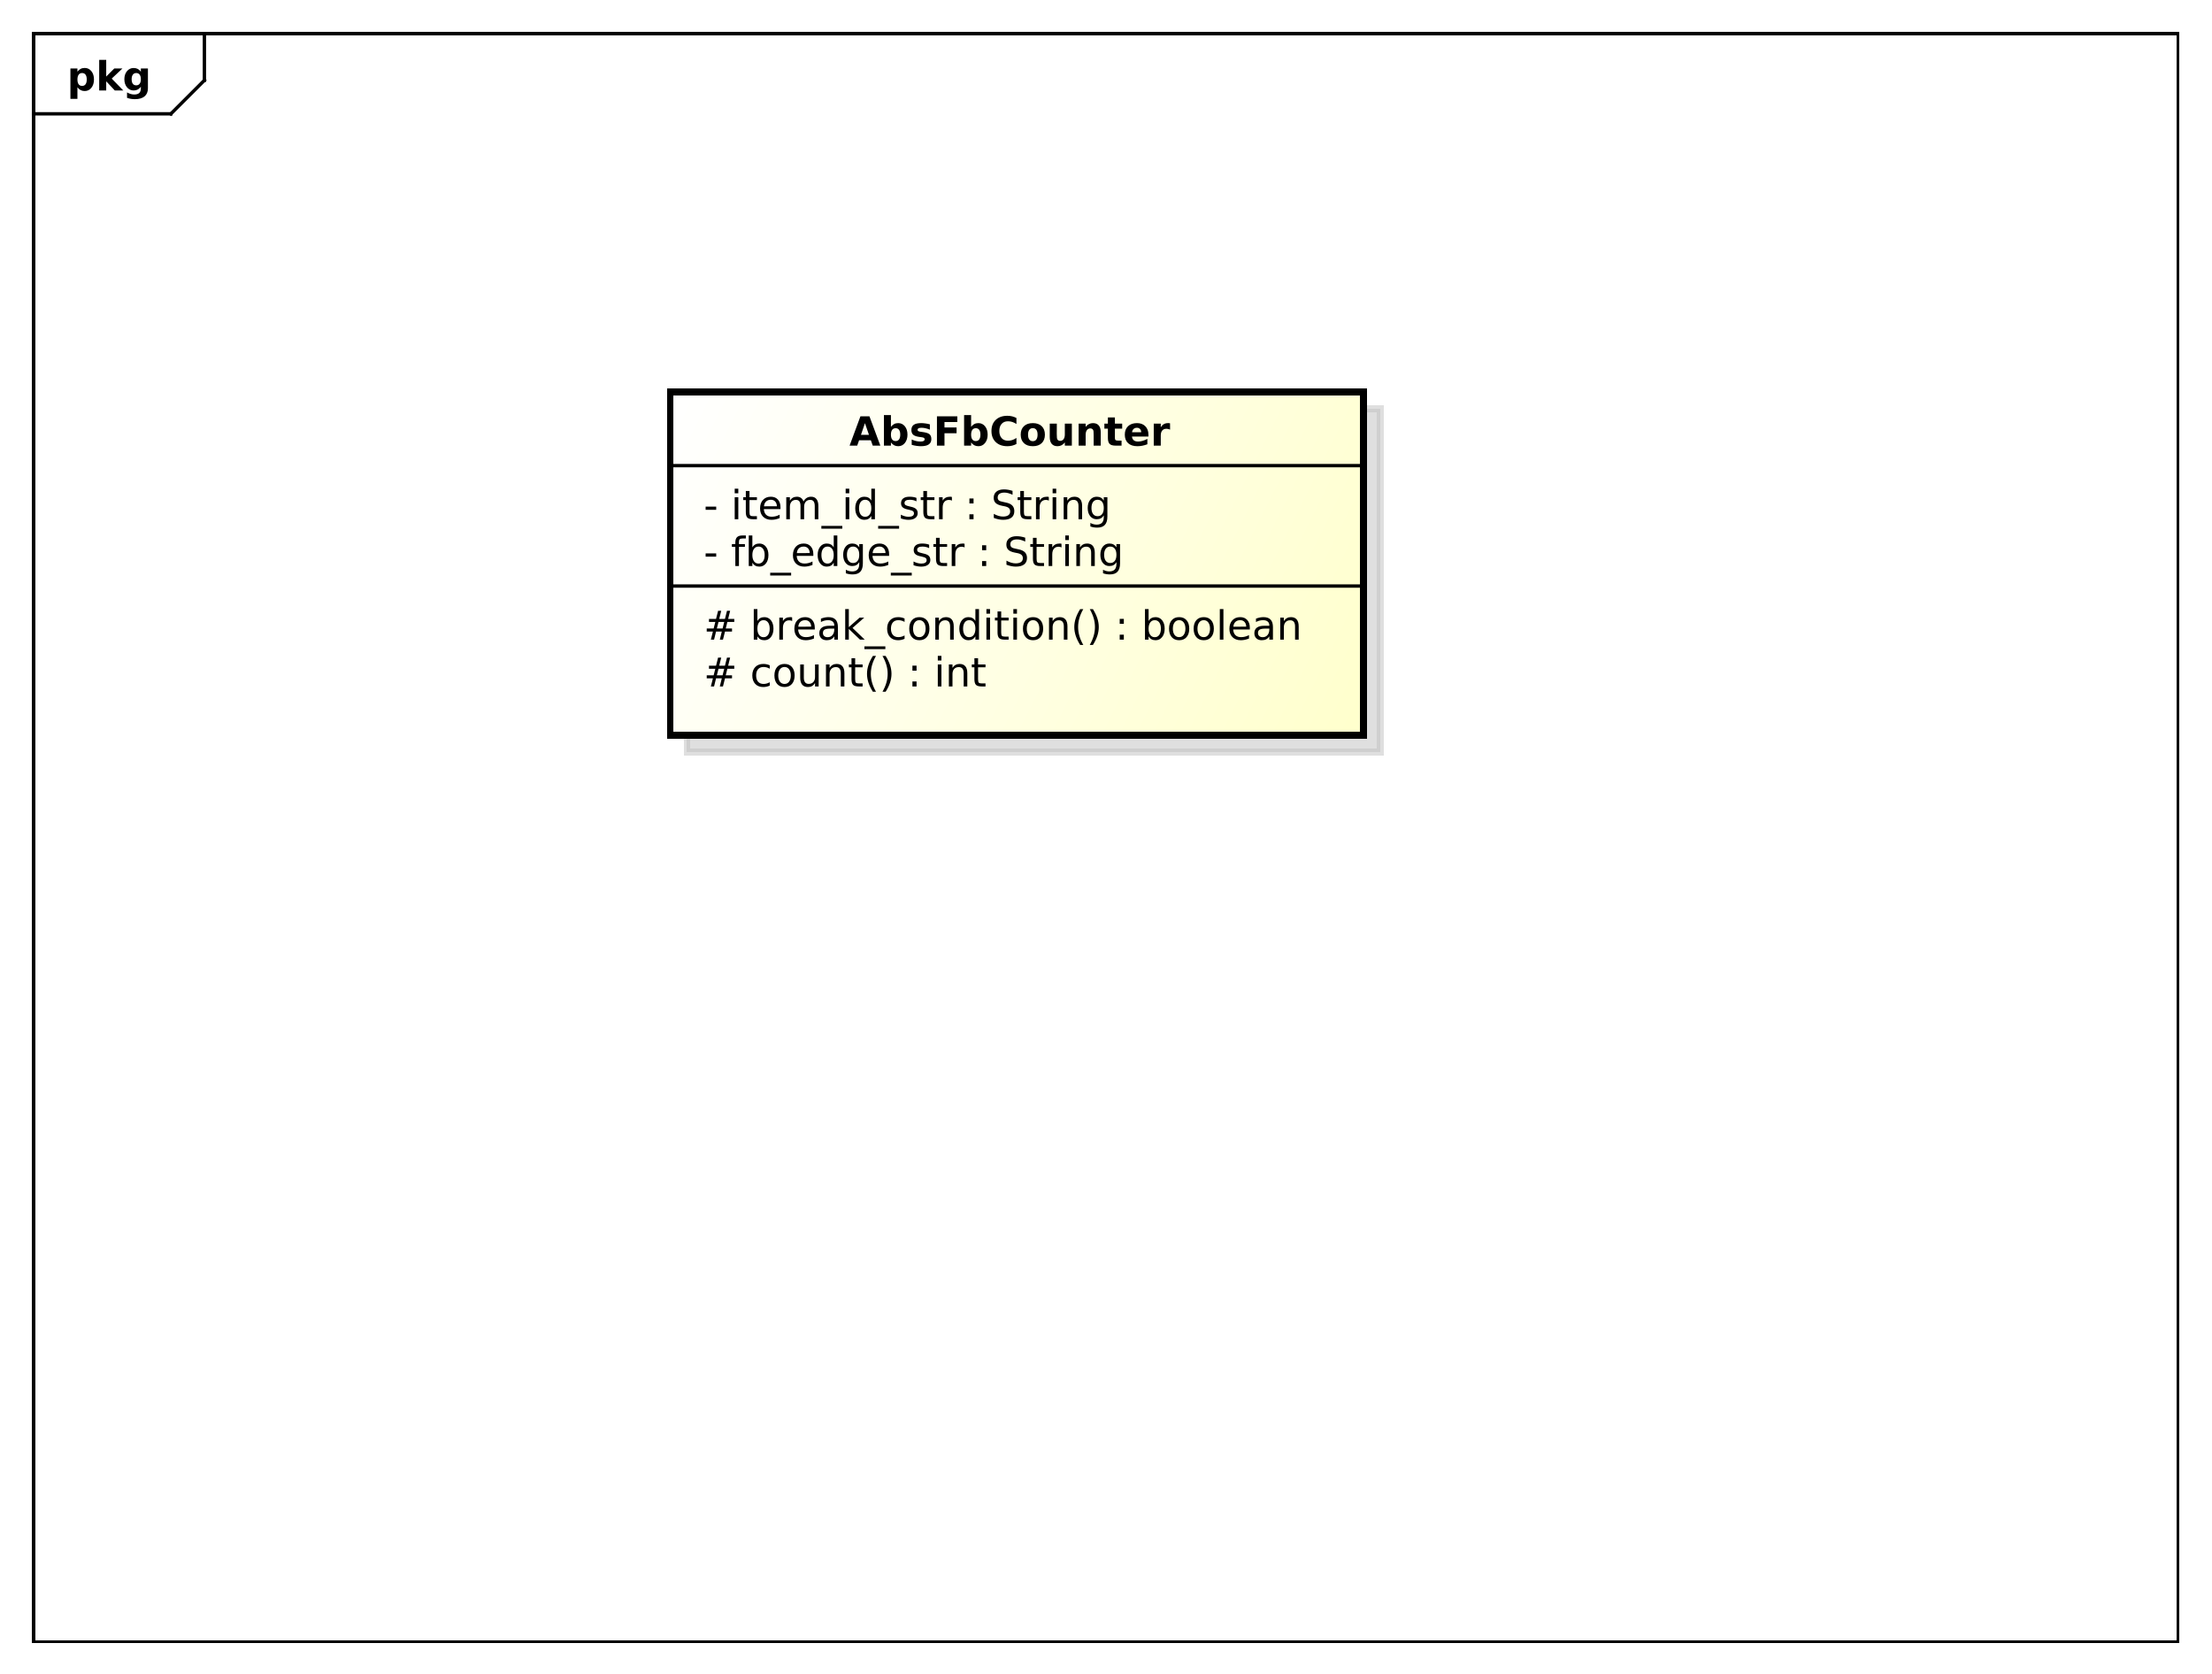 <?xml version="1.0" encoding="UTF-8"?>
<!DOCTYPE svg PUBLIC '-//W3C//DTD SVG 1.0//EN'
          'http://www.w3.org/TR/2001/REC-SVG-20010904/DTD/svg10.dtd'>
<svg xmlns:xlink="http://www.w3.org/1999/xlink" style="fill-opacity:1; color-rendering:auto; color-interpolation:auto; stroke:black; text-rendering:auto; stroke-linecap:square; stroke-miterlimit:10; stroke-opacity:1; shape-rendering:auto; fill:black; stroke-dasharray:none; font-weight:normal; stroke-width:1; font-family:&apos;Dialog&apos;; font-style:normal; stroke-linejoin:miter; font-size:12; stroke-dashoffset:0; image-rendering:auto;" width="880" height="666" xmlns="http://www.w3.org/2000/svg"
><rect width="100%" height="100%" fill="#808080" stroke="none"/><!--Generated by the Batik Graphics2D SVG Generator--><defs id="genericDefs"
  /><g
  ><defs id="defs1"
    ><linearGradient x1="200" gradientUnits="userSpaceOnUse" x2="407" y1="117" y2="220" id="linearGradient1" spreadMethod="pad"
      ><stop style="stop-opacity:1; stop-color:white;" offset="0%"
        /><stop style="stop-opacity:1; stop-color:rgb(255,255,204);" offset="100%"
      /></linearGradient
      ><clipPath clipPathUnits="userSpaceOnUse" id="clipPath1"
      ><path d="M0 0 L880 0 L880 666 L0 666 L0 0 Z"
      /></clipPath
      ><clipPath clipPathUnits="userSpaceOnUse" id="clipPath2"
      ><path d="M0 0 L660 0 L660 499.5 L0 499.5 L0 0 Z"
      /></clipPath
      ><clipPath clipPathUnits="userSpaceOnUse" id="clipPath3"
      ><path d="M-20 -27 L640 -27 L640 472.5 L-20 472.5 L-20 -27 Z"
      /></clipPath
      ><clipPath clipPathUnits="userSpaceOnUse" id="clipPath4"
      ><path d="M-5 -5 L655 -5 L655 494.5 L-5 494.5 L-5 -5 Z"
      /></clipPath
      ><clipPath clipPathUnits="userSpaceOnUse" id="clipPath5"
      ><path d="M-210 -204.875 L450 -204.875 L450 294.625 L-210 294.625 L-210 -204.875 Z"
      /></clipPath
      ><clipPath clipPathUnits="userSpaceOnUse" id="clipPath6"
      ><path d="M-210 -190.906 L450 -190.906 L450 308.594 L-210 308.594 L-210 -190.906 Z"
      /></clipPath
      ><clipPath clipPathUnits="userSpaceOnUse" id="clipPath7"
      ><path d="M-210 -168.938 L450 -168.938 L450 330.562 L-210 330.562 L-210 -168.938 Z"
      /></clipPath
      ><clipPath clipPathUnits="userSpaceOnUse" id="clipPath8"
      ><path d="M-210 -154.969 L450 -154.969 L450 344.531 L-210 344.531 L-210 -154.969 Z"
      /></clipPath
      ><clipPath clipPathUnits="userSpaceOnUse" id="clipPath9"
      ><path d="M-253.5 -133 L406.5 -133 L406.5 366.5 L-253.5 366.5 L-253.5 -133 Z"
      /></clipPath
    ></defs
    ><g style="fill:white; stroke:white;"
    ><rect x="0" y="0" width="880" style="clip-path:url(#clipPath1); stroke:none;" height="666"
    /></g
    ><g style="shape-rendering:crispEdges; text-rendering:geometricPrecision;" transform="scale(1.333,1.333)"
    ><rect x="10" y="10" width="640" style="fill:none; clip-path:url(#clipPath2);" height="480"
      /><line x1="61" x2="61" y1="11" style="clip-path:url(#clipPath2); fill:none; text-rendering:optimizeLegibility; shape-rendering:auto;" y2="23.969"
      /><line x1="61" x2="51" y1="23.969" style="clip-path:url(#clipPath2); fill:none; text-rendering:optimizeLegibility; shape-rendering:auto;" y2="33.969"
      /><line x1="51" x2="10" y1="33.969" style="clip-path:url(#clipPath2); fill:none; text-rendering:optimizeLegibility; shape-rendering:auto;" y2="33.969"
    /></g
    ><g style="text-rendering:optimizeLegibility; font-family:sans-serif; font-weight:bold;" transform="matrix(1.333,0,0,1.333,0,0) translate(20,27)"
    ><path d="M3.109 -0.953 L3.109 2.5 L1.016 2.5 L1.016 -6.562 L3.109 -6.562 L3.109 -5.609 Q3.547 -6.172 4.07 -6.445 Q4.594 -6.719 5.281 -6.719 Q6.5 -6.719 7.273 -5.758 Q8.047 -4.797 8.047 -3.281 Q8.047 -1.766 7.273 -0.797 Q6.5 0.172 5.281 0.172 Q4.594 0.172 4.07 -0.102 Q3.547 -0.375 3.109 -0.953 ZM4.5 -5.203 Q3.828 -5.203 3.469 -4.703 Q3.109 -4.203 3.109 -3.281 Q3.109 -2.344 3.469 -1.852 Q3.828 -1.359 4.5 -1.359 Q5.172 -1.359 5.531 -1.852 Q5.891 -2.344 5.891 -3.281 Q5.891 -4.219 5.531 -4.711 Q5.172 -5.203 4.5 -5.203 ZM9.605 -9.125 L11.699 -9.125 L11.699 -4.156 L14.105 -6.562 L16.543 -6.562 L13.34 -3.547 L16.793 0 L14.262 0 L11.699 -2.734 L11.699 0 L9.605 0 L9.605 -9.125 ZM22.039 -1.109 Q21.617 -0.547 21.094 -0.273 Q20.57 0 19.883 0 Q18.68 0 17.898 -0.945 Q17.117 -1.891 17.117 -3.359 Q17.117 -4.828 17.898 -5.766 Q18.68 -6.703 19.883 -6.703 Q20.57 -6.703 21.094 -6.438 Q21.617 -6.172 22.039 -5.594 L22.039 -6.562 L24.148 -6.562 L24.148 -0.656 Q24.148 0.922 23.148 1.758 Q22.148 2.594 20.258 2.594 Q19.648 2.594 19.07 2.5 Q18.492 2.406 17.914 2.203 L17.914 0.578 Q18.461 0.891 18.992 1.047 Q19.523 1.203 20.055 1.203 Q21.086 1.203 21.562 0.75 Q22.039 0.297 22.039 -0.656 L22.039 -1.109 ZM20.664 -5.203 Q20.008 -5.203 19.648 -4.719 Q19.289 -4.234 19.289 -3.359 Q19.289 -2.453 19.641 -1.992 Q19.992 -1.531 20.664 -1.531 Q21.32 -1.531 21.68 -2.008 Q22.039 -2.484 22.039 -3.359 Q22.039 -4.234 21.68 -4.719 Q21.32 -5.203 20.664 -5.203 Z" style="clip-path:url(#clipPath3); stroke:none;"
    /></g
    ><g transform="matrix(1.333,0,0,1.333,0,0) translate(5,5)" style="fill-opacity:0.502; fill:rgb(192,192,192); text-rendering:geometricPrecision; font-family:sans-serif; shape-rendering:crispEdges; stroke:rgb(192,192,192); font-weight:bold; stroke-width:2; stroke-opacity:0.502;"
    ><rect x="200" y="117" width="207" style="clip-path:url(#clipPath4); stroke:none;" height="102.469"
      /><rect x="200" y="117" width="207" style="fill:none; clip-path:url(#clipPath4);" height="102.469"
    /></g
    ><g transform="matrix(1.333,0,0,1.333,0,0)" style="fill:url(#linearGradient1); text-rendering:geometricPrecision; font-family:sans-serif; shape-rendering:crispEdges; stroke:url(#linearGradient1); font-weight:bold; stroke-width:2;"
    ><rect x="200" y="117" width="207" style="clip-path:url(#clipPath2); stroke:none;" height="102.469"
      /><rect x="200" y="117" width="207" style="clip-path:url(#clipPath2); fill:none; stroke:black;" height="102.469"
    /></g
    ><g style="text-rendering:optimizeLegibility; stroke-width:2; font-family:sans-serif;" transform="matrix(1.333,0,0,1.333,0,0) translate(210,204.875)"
    ><path d="M6.141 -5.281 L4.438 -5.281 L3.938 -3.328 L5.656 -3.328 L6.141 -5.281 ZM5.25 -8.609 L4.641 -6.188 L6.359 -6.188 L6.969 -8.609 L7.906 -8.609 L7.312 -6.188 L9.141 -6.188 L9.141 -5.281 L7.078 -5.281 L6.594 -3.328 L8.469 -3.328 L8.469 -2.422 L6.375 -2.422 L5.766 0 L4.828 0 L5.422 -2.422 L3.703 -2.422 L3.109 0 L2.156 0 L2.766 -2.422 L0.922 -2.422 L0.922 -3.328 L2.984 -3.328 L3.484 -5.281 L1.594 -5.281 L1.594 -6.188 L3.703 -6.188 L4.312 -8.609 L5.25 -8.609 ZM19.729 -6.312 L19.729 -5.297 Q19.26 -5.562 18.807 -5.688 Q18.354 -5.812 17.885 -5.812 Q16.822 -5.812 16.244 -5.148 Q15.666 -4.484 15.666 -3.281 Q15.666 -2.078 16.244 -1.414 Q16.822 -0.75 17.885 -0.75 Q18.354 -0.75 18.807 -0.875 Q19.26 -1 19.729 -1.25 L19.729 -0.25 Q19.275 -0.047 18.791 0.062 Q18.307 0.172 17.76 0.172 Q16.275 0.172 15.4 -0.758 Q14.525 -1.688 14.525 -3.281 Q14.525 -4.875 15.408 -5.797 Q16.291 -6.719 17.838 -6.719 Q18.322 -6.719 18.799 -6.617 Q19.275 -6.516 19.729 -6.312 ZM24.139 -5.812 Q23.279 -5.812 22.771 -5.133 Q22.264 -4.453 22.264 -3.281 Q22.264 -2.094 22.764 -1.422 Q23.264 -0.75 24.139 -0.75 Q24.998 -0.75 25.506 -1.43 Q26.014 -2.109 26.014 -3.281 Q26.014 -4.438 25.506 -5.125 Q24.998 -5.812 24.139 -5.812 ZM24.139 -6.719 Q25.545 -6.719 26.35 -5.805 Q27.154 -4.891 27.154 -3.281 Q27.154 -1.672 26.35 -0.75 Q25.545 0.172 24.139 0.172 Q22.732 0.172 21.928 -0.75 Q21.123 -1.672 21.123 -3.281 Q21.123 -4.891 21.928 -5.805 Q22.732 -6.719 24.139 -6.719 ZM28.824 -2.594 L28.824 -6.562 L29.902 -6.562 L29.902 -2.625 Q29.902 -1.703 30.27 -1.234 Q30.637 -0.766 31.355 -0.766 Q32.23 -0.766 32.738 -1.32 Q33.246 -1.875 33.246 -2.844 L33.246 -6.562 L34.324 -6.562 L34.324 0 L33.246 0 L33.246 -1.016 Q32.855 -0.406 32.34 -0.117 Q31.824 0.172 31.137 0.172 Q29.996 0.172 29.41 -0.531 Q28.824 -1.234 28.824 -2.594 ZM42.008 -3.969 L42.008 0 L40.93 0 L40.93 -3.922 Q40.93 -4.859 40.562 -5.32 Q40.195 -5.781 39.477 -5.781 Q38.602 -5.781 38.094 -5.227 Q37.586 -4.672 37.586 -3.703 L37.586 0 L36.508 0 L36.508 -6.562 L37.586 -6.562 L37.586 -5.547 Q37.977 -6.141 38.5 -6.43 Q39.023 -6.719 39.711 -6.719 Q40.836 -6.719 41.422 -6.023 Q42.008 -5.328 42.008 -3.969 ZM45.223 -8.422 L45.223 -6.562 L47.441 -6.562 L47.441 -5.719 L45.223 -5.719 L45.223 -2.156 Q45.223 -1.359 45.441 -1.133 Q45.66 -0.906 46.332 -0.906 L47.441 -0.906 L47.441 0 L46.332 0 Q45.082 0 44.605 -0.469 Q44.129 -0.938 44.129 -2.156 L44.129 -5.719 L43.348 -5.719 L43.348 -6.562 L44.129 -6.562 L44.129 -8.422 L45.223 -8.422 ZM51.443 -9.109 Q50.662 -7.766 50.279 -6.445 Q49.897 -5.125 49.897 -3.766 Q49.897 -2.422 50.279 -1.094 Q50.662 0.234 51.443 1.578 L50.506 1.578 Q49.631 0.203 49.193 -1.125 Q48.756 -2.453 48.756 -3.766 Q48.756 -5.078 49.193 -6.398 Q49.631 -7.719 50.506 -9.109 L51.443 -9.109 ZM53.375 -9.109 L54.312 -9.109 Q55.188 -7.719 55.625 -6.398 Q56.062 -5.078 56.062 -3.766 Q56.062 -2.453 55.625 -1.125 Q55.188 0.203 54.312 1.578 L53.375 1.578 Q54.141 0.234 54.531 -1.094 Q54.922 -2.422 54.922 -3.766 Q54.922 -5.125 54.531 -6.445 Q54.141 -7.766 53.375 -9.109 ZM62.309 -1.484 L63.543 -1.484 L63.543 0 L62.309 0 L62.309 -1.484 ZM62.309 -6.203 L63.543 -6.203 L63.543 -4.719 L62.309 -4.719 L62.309 -6.203 ZM69.885 -6.562 L70.963 -6.562 L70.963 0 L69.885 0 L69.885 -6.562 ZM69.885 -9.125 L70.963 -9.125 L70.963 -7.75 L69.885 -7.75 L69.885 -9.125 ZM78.688 -3.969 L78.688 0 L77.609 0 L77.609 -3.922 Q77.609 -4.859 77.242 -5.32 Q76.875 -5.781 76.156 -5.781 Q75.281 -5.781 74.773 -5.227 Q74.266 -4.672 74.266 -3.703 L74.266 0 L73.188 0 L73.188 -6.562 L74.266 -6.562 L74.266 -5.547 Q74.656 -6.141 75.18 -6.43 Q75.703 -6.719 76.391 -6.719 Q77.516 -6.719 78.102 -6.023 Q78.688 -5.328 78.688 -3.969 ZM81.902 -8.422 L81.902 -6.562 L84.121 -6.562 L84.121 -5.719 L81.902 -5.719 L81.902 -2.156 Q81.902 -1.359 82.121 -1.133 Q82.34 -0.906 83.012 -0.906 L84.121 -0.906 L84.121 0 L83.012 0 Q81.762 0 81.285 -0.469 Q80.809 -0.938 80.809 -2.156 L80.809 -5.719 L80.027 -5.719 L80.027 -6.562 L80.809 -6.562 L80.809 -8.422 L81.902 -8.422 Z" style="clip-path:url(#clipPath5); stroke:none;"
    /></g
    ><g style="text-rendering:optimizeLegibility; stroke-width:2; font-family:sans-serif;" transform="matrix(1.333,0,0,1.333,0,0) translate(210,190.906)"
    ><path d="M6.141 -5.281 L4.438 -5.281 L3.938 -3.328 L5.656 -3.328 L6.141 -5.281 ZM5.25 -8.609 L4.641 -6.188 L6.359 -6.188 L6.969 -8.609 L7.906 -8.609 L7.312 -6.188 L9.141 -6.188 L9.141 -5.281 L7.078 -5.281 L6.594 -3.328 L8.469 -3.328 L8.469 -2.422 L6.375 -2.422 L5.766 0 L4.828 0 L5.422 -2.422 L3.703 -2.422 L3.109 0 L2.156 0 L2.766 -2.422 L0.922 -2.422 L0.922 -3.328 L2.984 -3.328 L3.484 -5.281 L1.594 -5.281 L1.594 -6.188 L3.703 -6.188 L4.312 -8.609 L5.25 -8.609 ZM19.713 -3.281 Q19.713 -4.469 19.221 -5.141 Q18.729 -5.812 17.885 -5.812 Q17.025 -5.812 16.533 -5.141 Q16.041 -4.469 16.041 -3.281 Q16.041 -2.094 16.533 -1.414 Q17.025 -0.734 17.885 -0.734 Q18.729 -0.734 19.221 -1.414 Q19.713 -2.094 19.713 -3.281 ZM16.041 -5.562 Q16.385 -6.156 16.9 -6.438 Q17.416 -6.719 18.135 -6.719 Q19.338 -6.719 20.088 -5.773 Q20.838 -4.828 20.838 -3.281 Q20.838 -1.734 20.088 -0.781 Q19.338 0.172 18.135 0.172 Q17.416 0.172 16.9 -0.117 Q16.385 -0.406 16.041 -0.984 L16.041 0 L14.963 0 L14.963 -9.125 L16.041 -9.125 L16.041 -5.562 ZM26.424 -5.562 Q26.236 -5.656 26.025 -5.711 Q25.814 -5.766 25.549 -5.766 Q24.643 -5.766 24.15 -5.172 Q23.658 -4.578 23.658 -3.453 L23.658 0 L22.58 0 L22.58 -6.562 L23.658 -6.562 L23.658 -5.547 Q24.002 -6.141 24.549 -6.43 Q25.096 -6.719 25.877 -6.719 Q25.986 -6.719 26.119 -6.703 Q26.252 -6.688 26.408 -6.656 L26.424 -5.562 ZM33.17 -3.547 L33.17 -3.031 L28.201 -3.031 Q28.279 -1.906 28.881 -1.328 Q29.482 -0.75 30.545 -0.75 Q31.17 -0.75 31.756 -0.898 Q32.342 -1.047 32.92 -1.359 L32.92 -0.328 Q32.326 -0.094 31.717 0.039 Q31.107 0.172 30.482 0.172 Q28.92 0.172 27.998 -0.742 Q27.076 -1.656 27.076 -3.219 Q27.076 -4.828 27.951 -5.773 Q28.826 -6.719 30.295 -6.719 Q31.623 -6.719 32.397 -5.867 Q33.17 -5.016 33.17 -3.547 ZM32.092 -3.875 Q32.076 -4.75 31.592 -5.281 Q31.107 -5.812 30.311 -5.812 Q29.404 -5.812 28.865 -5.297 Q28.326 -4.781 28.248 -3.859 L32.092 -3.875 ZM37.912 -3.297 Q36.615 -3.297 36.107 -3 Q35.6 -2.703 35.6 -1.984 Q35.6 -1.406 35.982 -1.07 Q36.365 -0.734 37.006 -0.734 Q37.912 -0.734 38.451 -1.367 Q38.99 -2 38.99 -3.062 L38.99 -3.297 L37.912 -3.297 ZM40.068 -3.75 L40.068 0 L38.99 0 L38.99 -1 Q38.615 -0.406 38.068 -0.117 Q37.522 0.172 36.725 0.172 Q35.709 0.172 35.115 -0.398 Q34.522 -0.969 34.522 -1.906 Q34.522 -3.016 35.264 -3.578 Q36.006 -4.141 37.475 -4.141 L38.99 -4.141 L38.99 -4.25 Q38.99 -5 38.498 -5.406 Q38.006 -5.812 37.131 -5.812 Q36.568 -5.812 36.029 -5.672 Q35.49 -5.531 35.006 -5.266 L35.006 -6.266 Q35.6 -6.5 36.154 -6.609 Q36.709 -6.719 37.24 -6.719 Q38.662 -6.719 39.365 -5.984 Q40.068 -5.25 40.068 -3.75 ZM42.25 -9.125 L43.328 -9.125 L43.328 -3.734 L46.547 -6.562 L47.922 -6.562 L44.438 -3.5 L48.078 0 L46.672 0 L43.328 -3.203 L43.328 0 L42.25 0 L42.25 -9.125 ZM54.23 2 L54.23 2.828 L47.98 2.828 L47.98 2 L54.23 2 ZM59.965 -6.312 L59.965 -5.297 Q59.496 -5.562 59.043 -5.688 Q58.59 -5.812 58.121 -5.812 Q57.059 -5.812 56.48 -5.148 Q55.902 -4.484 55.902 -3.281 Q55.902 -2.078 56.48 -1.414 Q57.059 -0.75 58.121 -0.75 Q58.59 -0.75 59.043 -0.875 Q59.496 -1 59.965 -1.25 L59.965 -0.25 Q59.512 -0.047 59.027 0.062 Q58.543 0.172 57.996 0.172 Q56.512 0.172 55.637 -0.758 Q54.762 -1.688 54.762 -3.281 Q54.762 -4.875 55.645 -5.797 Q56.527 -6.719 58.074 -6.719 Q58.559 -6.719 59.035 -6.617 Q59.512 -6.516 59.965 -6.312 ZM64.375 -5.812 Q63.516 -5.812 63.008 -5.133 Q62.5 -4.453 62.5 -3.281 Q62.5 -2.094 63 -1.422 Q63.5 -0.75 64.375 -0.75 Q65.234 -0.75 65.742 -1.43 Q66.25 -2.109 66.25 -3.281 Q66.25 -4.438 65.742 -5.125 Q65.234 -5.812 64.375 -5.812 ZM64.375 -6.719 Q65.781 -6.719 66.586 -5.805 Q67.391 -4.891 67.391 -3.281 Q67.391 -1.672 66.586 -0.75 Q65.781 0.172 64.375 0.172 Q62.969 0.172 62.164 -0.75 Q61.359 -1.672 61.359 -3.281 Q61.359 -4.891 62.164 -5.805 Q62.969 -6.719 64.375 -6.719 ZM74.639 -3.969 L74.639 0 L73.561 0 L73.561 -3.922 Q73.561 -4.859 73.193 -5.32 Q72.826 -5.781 72.107 -5.781 Q71.232 -5.781 70.725 -5.227 Q70.217 -4.672 70.217 -3.703 L70.217 0 L69.139 0 L69.139 -6.562 L70.217 -6.562 L70.217 -5.547 Q70.607 -6.141 71.131 -6.43 Q71.654 -6.719 72.342 -6.719 Q73.467 -6.719 74.053 -6.023 Q74.639 -5.328 74.639 -3.969 ZM81.103 -5.562 L81.103 -9.125 L82.182 -9.125 L82.182 0 L81.103 0 L81.103 -0.984 Q80.76 -0.406 80.244 -0.117 Q79.728 0.172 78.994 0.172 Q77.807 0.172 77.057 -0.781 Q76.307 -1.734 76.307 -3.281 Q76.307 -4.828 77.057 -5.773 Q77.807 -6.719 78.994 -6.719 Q79.728 -6.719 80.244 -6.438 Q80.76 -6.156 81.103 -5.562 ZM77.432 -3.281 Q77.432 -2.094 77.916 -1.414 Q78.4 -0.734 79.26 -0.734 Q80.119 -0.734 80.611 -1.414 Q81.103 -2.094 81.103 -3.281 Q81.103 -4.469 80.611 -5.141 Q80.119 -5.812 79.26 -5.812 Q78.4 -5.812 77.916 -5.141 Q77.432 -4.469 77.432 -3.281 ZM84.393 -6.562 L85.471 -6.562 L85.471 0 L84.393 0 L84.393 -6.562 ZM84.393 -9.125 L85.471 -9.125 L85.471 -7.75 L84.393 -7.75 L84.393 -9.125 ZM88.805 -8.422 L88.805 -6.562 L91.023 -6.562 L91.023 -5.719 L88.805 -5.719 L88.805 -2.156 Q88.805 -1.359 89.023 -1.133 Q89.242 -0.906 89.914 -0.906 L91.023 -0.906 L91.023 0 L89.914 0 Q88.664 0 88.188 -0.469 Q87.711 -0.938 87.711 -2.156 L87.711 -5.719 L86.93 -5.719 L86.93 -6.562 L87.711 -6.562 L87.711 -8.422 L88.805 -8.422 ZM92.432 -6.562 L93.51 -6.562 L93.51 0 L92.432 0 L92.432 -6.562 ZM92.432 -9.125 L93.51 -9.125 L93.51 -7.75 L92.432 -7.75 L92.432 -9.125 ZM98.312 -5.812 Q97.453 -5.812 96.945 -5.133 Q96.438 -4.453 96.438 -3.281 Q96.438 -2.094 96.938 -1.422 Q97.438 -0.75 98.312 -0.75 Q99.172 -0.75 99.68 -1.43 Q100.188 -2.109 100.188 -3.281 Q100.188 -4.438 99.68 -5.125 Q99.172 -5.812 98.312 -5.812 ZM98.312 -6.719 Q99.719 -6.719 100.523 -5.805 Q101.328 -4.891 101.328 -3.281 Q101.328 -1.672 100.523 -0.75 Q99.719 0.172 98.312 0.172 Q96.906 0.172 96.102 -0.75 Q95.297 -1.672 95.297 -3.281 Q95.297 -4.891 96.102 -5.805 Q96.906 -6.719 98.312 -6.719 ZM108.576 -3.969 L108.576 0 L107.498 0 L107.498 -3.922 Q107.498 -4.859 107.131 -5.32 Q106.764 -5.781 106.045 -5.781 Q105.17 -5.781 104.662 -5.227 Q104.154 -4.672 104.154 -3.703 L104.154 0 L103.076 0 L103.076 -6.562 L104.154 -6.562 L104.154 -5.547 Q104.545 -6.141 105.068 -6.43 Q105.592 -6.719 106.279 -6.719 Q107.404 -6.719 107.99 -6.023 Q108.576 -5.328 108.576 -3.969 ZM113.307 -9.109 Q112.525 -7.766 112.143 -6.445 Q111.76 -5.125 111.76 -3.766 Q111.76 -2.422 112.143 -1.094 Q112.525 0.234 113.307 1.578 L112.369 1.578 Q111.494 0.203 111.057 -1.125 Q110.619 -2.453 110.619 -3.766 Q110.619 -5.078 111.057 -6.398 Q111.494 -7.719 112.369 -9.109 L113.307 -9.109 ZM115.238 -9.109 L116.176 -9.109 Q117.051 -7.719 117.488 -6.398 Q117.926 -5.078 117.926 -3.766 Q117.926 -2.453 117.488 -1.125 Q117.051 0.203 116.176 1.578 L115.238 1.578 Q116.004 0.234 116.394 -1.094 Q116.785 -2.422 116.785 -3.766 Q116.785 -5.125 116.394 -6.445 Q116.004 -7.766 115.238 -9.109 ZM124.172 -1.484 L125.406 -1.484 L125.406 0 L124.172 0 L124.172 -1.484 ZM124.172 -6.203 L125.406 -6.203 L125.406 -4.719 L124.172 -4.719 L124.172 -6.203 ZM136.467 -3.281 Q136.467 -4.469 135.975 -5.141 Q135.482 -5.812 134.639 -5.812 Q133.779 -5.812 133.287 -5.141 Q132.795 -4.469 132.795 -3.281 Q132.795 -2.094 133.287 -1.414 Q133.779 -0.734 134.639 -0.734 Q135.482 -0.734 135.975 -1.414 Q136.467 -2.094 136.467 -3.281 ZM132.795 -5.562 Q133.139 -6.156 133.654 -6.438 Q134.17 -6.719 134.889 -6.719 Q136.092 -6.719 136.842 -5.773 Q137.592 -4.828 137.592 -3.281 Q137.592 -1.734 136.842 -0.781 Q136.092 0.172 134.889 0.172 Q134.17 0.172 133.654 -0.117 Q133.139 -0.406 132.795 -0.984 L132.795 0 L131.717 0 L131.717 -9.125 L132.795 -9.125 L132.795 -5.562 ZM141.912 -5.812 Q141.053 -5.812 140.545 -5.133 Q140.037 -4.453 140.037 -3.281 Q140.037 -2.094 140.537 -1.422 Q141.037 -0.75 141.912 -0.75 Q142.772 -0.75 143.279 -1.43 Q143.787 -2.109 143.787 -3.281 Q143.787 -4.438 143.279 -5.125 Q142.772 -5.812 141.912 -5.812 ZM141.912 -6.719 Q143.318 -6.719 144.123 -5.805 Q144.928 -4.891 144.928 -3.281 Q144.928 -1.672 144.123 -0.75 Q143.318 0.172 141.912 0.172 Q140.506 0.172 139.701 -0.75 Q138.897 -1.672 138.897 -3.281 Q138.897 -4.891 139.701 -5.805 Q140.506 -6.719 141.912 -6.719 ZM149.254 -5.812 Q148.394 -5.812 147.887 -5.133 Q147.379 -4.453 147.379 -3.281 Q147.379 -2.094 147.879 -1.422 Q148.379 -0.75 149.254 -0.75 Q150.113 -0.75 150.621 -1.43 Q151.129 -2.109 151.129 -3.281 Q151.129 -4.438 150.621 -5.125 Q150.113 -5.812 149.254 -5.812 ZM149.254 -6.719 Q150.66 -6.719 151.465 -5.805 Q152.269 -4.891 152.269 -3.281 Q152.269 -1.672 151.465 -0.75 Q150.66 0.172 149.254 0.172 Q147.848 0.172 147.043 -0.75 Q146.238 -1.672 146.238 -3.281 Q146.238 -4.891 147.043 -5.805 Q147.848 -6.719 149.254 -6.719 ZM154.049 -9.125 L155.127 -9.125 L155.127 0 L154.049 0 L154.049 -9.125 ZM163.008 -3.547 L163.008 -3.031 L158.039 -3.031 Q158.117 -1.906 158.719 -1.328 Q159.32 -0.75 160.383 -0.75 Q161.008 -0.75 161.594 -0.898 Q162.18 -1.047 162.758 -1.359 L162.758 -0.328 Q162.164 -0.094 161.555 0.039 Q160.945 0.172 160.32 0.172 Q158.758 0.172 157.836 -0.742 Q156.914 -1.656 156.914 -3.219 Q156.914 -4.828 157.789 -5.773 Q158.664 -6.719 160.133 -6.719 Q161.461 -6.719 162.234 -5.867 Q163.008 -5.016 163.008 -3.547 ZM161.93 -3.875 Q161.914 -4.75 161.43 -5.281 Q160.945 -5.812 160.148 -5.812 Q159.242 -5.812 158.703 -5.297 Q158.164 -4.781 158.086 -3.859 L161.93 -3.875 ZM167.75 -3.297 Q166.453 -3.297 165.945 -3 Q165.438 -2.703 165.438 -1.984 Q165.438 -1.406 165.82 -1.07 Q166.203 -0.734 166.844 -0.734 Q167.75 -0.734 168.289 -1.367 Q168.828 -2 168.828 -3.062 L168.828 -3.297 L167.75 -3.297 ZM169.906 -3.75 L169.906 0 L168.828 0 L168.828 -1 Q168.453 -0.406 167.906 -0.117 Q167.359 0.172 166.562 0.172 Q165.547 0.172 164.953 -0.398 Q164.359 -0.969 164.359 -1.906 Q164.359 -3.016 165.102 -3.578 Q165.844 -4.141 167.312 -4.141 L168.828 -4.141 L168.828 -4.25 Q168.828 -5 168.336 -5.406 Q167.844 -5.812 166.969 -5.812 Q166.406 -5.812 165.867 -5.672 Q165.328 -5.531 164.844 -5.266 L164.844 -6.266 Q165.438 -6.5 165.992 -6.609 Q166.547 -6.719 167.078 -6.719 Q168.5 -6.719 169.203 -5.984 Q169.906 -5.25 169.906 -3.75 ZM177.588 -3.969 L177.588 0 L176.51 0 L176.51 -3.922 Q176.51 -4.859 176.143 -5.32 Q175.775 -5.781 175.057 -5.781 Q174.182 -5.781 173.674 -5.227 Q173.166 -4.672 173.166 -3.703 L173.166 0 L172.088 0 L172.088 -6.562 L173.166 -6.562 L173.166 -5.547 Q173.557 -6.141 174.08 -6.43 Q174.603 -6.719 175.291 -6.719 Q176.416 -6.719 177.002 -6.023 Q177.588 -5.328 177.588 -3.969 Z" style="clip-path:url(#clipPath6); stroke:none;"
    /></g
    ><g style="text-rendering:optimizeLegibility; stroke-width:2; font-family:sans-serif;" transform="matrix(1.333,0,0,1.333,0,0) translate(210,168.938)"
    ><path d="M0.594 -3.766 L3.75 -3.766 L3.75 -2.812 L0.594 -2.812 L0.594 -3.766 ZM12.598 -9.125 L12.598 -8.219 L11.566 -8.219 Q10.988 -8.219 10.762 -7.984 Q10.535 -7.75 10.535 -7.141 L10.535 -6.562 L12.316 -6.562 L12.316 -5.719 L10.535 -5.719 L10.535 0 L9.457 0 L9.457 -5.719 L8.426 -5.719 L8.426 -6.562 L9.457 -6.562 L9.457 -7.016 Q9.457 -8.109 9.965 -8.617 Q10.473 -9.125 11.582 -9.125 L12.598 -9.125 ZM18.213 -3.281 Q18.213 -4.469 17.721 -5.141 Q17.229 -5.812 16.385 -5.812 Q15.525 -5.812 15.033 -5.141 Q14.541 -4.469 14.541 -3.281 Q14.541 -2.094 15.033 -1.414 Q15.525 -0.734 16.385 -0.734 Q17.229 -0.734 17.721 -1.414 Q18.213 -2.094 18.213 -3.281 ZM14.541 -5.562 Q14.885 -6.156 15.4 -6.438 Q15.916 -6.719 16.635 -6.719 Q17.838 -6.719 18.588 -5.773 Q19.338 -4.828 19.338 -3.281 Q19.338 -1.734 18.588 -0.781 Q17.838 0.172 16.635 0.172 Q15.916 0.172 15.4 -0.117 Q14.885 -0.406 14.541 -0.984 L14.541 0 L13.463 0 L13.463 -9.125 L14.541 -9.125 L14.541 -5.562 ZM26.111 2 L26.111 2.828 L19.861 2.828 L19.861 2 L26.111 2 ZM32.736 -3.547 L32.736 -3.031 L27.768 -3.031 Q27.846 -1.906 28.447 -1.328 Q29.049 -0.75 30.111 -0.75 Q30.736 -0.75 31.322 -0.898 Q31.908 -1.047 32.486 -1.359 L32.486 -0.328 Q31.893 -0.094 31.283 0.039 Q30.674 0.172 30.049 0.172 Q28.486 0.172 27.564 -0.742 Q26.643 -1.656 26.643 -3.219 Q26.643 -4.828 27.518 -5.773 Q28.393 -6.719 29.861 -6.719 Q31.189 -6.719 31.963 -5.867 Q32.736 -5.016 32.736 -3.547 ZM31.658 -3.875 Q31.643 -4.75 31.158 -5.281 Q30.674 -5.812 29.877 -5.812 Q28.971 -5.812 28.432 -5.297 Q27.893 -4.781 27.814 -3.859 L31.658 -3.875 ZM38.822 -5.562 L38.822 -9.125 L39.9 -9.125 L39.9 0 L38.822 0 L38.822 -0.984 Q38.478 -0.406 37.963 -0.117 Q37.447 0.172 36.713 0.172 Q35.525 0.172 34.775 -0.781 Q34.025 -1.734 34.025 -3.281 Q34.025 -4.828 34.775 -5.773 Q35.525 -6.719 36.713 -6.719 Q37.447 -6.719 37.963 -6.438 Q38.478 -6.156 38.822 -5.562 ZM35.15 -3.281 Q35.15 -2.094 35.635 -1.414 Q36.119 -0.734 36.978 -0.734 Q37.838 -0.734 38.33 -1.414 Q38.822 -2.094 38.822 -3.281 Q38.822 -4.469 38.33 -5.141 Q37.838 -5.812 36.978 -5.812 Q36.119 -5.812 35.635 -5.141 Q35.15 -4.469 35.15 -3.281 ZM46.44 -3.359 Q46.44 -4.531 45.955 -5.172 Q45.471 -5.812 44.596 -5.812 Q43.736 -5.812 43.252 -5.172 Q42.768 -4.531 42.768 -3.359 Q42.768 -2.188 43.252 -1.547 Q43.736 -0.906 44.596 -0.906 Q45.471 -0.906 45.955 -1.547 Q46.44 -2.188 46.44 -3.359 ZM47.518 -0.812 Q47.518 0.859 46.775 1.68 Q46.033 2.5 44.486 2.5 Q43.924 2.5 43.416 2.414 Q42.908 2.328 42.44 2.156 L42.44 1.109 Q42.908 1.359 43.377 1.484 Q43.846 1.609 44.315 1.609 Q45.377 1.609 45.908 1.055 Q46.44 0.5 46.44 -0.625 L46.44 -1.156 Q46.096 -0.578 45.58 -0.289 Q45.065 0 44.33 0 Q43.127 0 42.385 -0.922 Q41.643 -1.844 41.643 -3.359 Q41.643 -4.875 42.385 -5.797 Q43.127 -6.719 44.33 -6.719 Q45.065 -6.719 45.58 -6.43 Q46.096 -6.141 46.44 -5.562 L46.44 -6.562 L47.518 -6.562 L47.518 -0.812 ZM55.353 -3.547 L55.353 -3.031 L50.385 -3.031 Q50.463 -1.906 51.065 -1.328 Q51.666 -0.75 52.728 -0.75 Q53.353 -0.75 53.94 -0.898 Q54.525 -1.047 55.103 -1.359 L55.103 -0.328 Q54.51 -0.094 53.9 0.039 Q53.291 0.172 52.666 0.172 Q51.103 0.172 50.182 -0.742 Q49.26 -1.656 49.26 -3.219 Q49.26 -4.828 50.135 -5.773 Q51.01 -6.719 52.478 -6.719 Q53.807 -6.719 54.58 -5.867 Q55.353 -5.016 55.353 -3.547 ZM54.275 -3.875 Q54.26 -4.75 53.775 -5.281 Q53.291 -5.812 52.494 -5.812 Q51.588 -5.812 51.049 -5.297 Q50.51 -4.781 50.432 -3.859 L54.275 -3.875 ZM62.111 2 L62.111 2.828 L55.861 2.828 L55.861 2 L62.111 2 ZM67.299 -6.375 L67.299 -5.344 Q66.846 -5.578 66.353 -5.695 Q65.861 -5.812 65.33 -5.812 Q64.533 -5.812 64.127 -5.57 Q63.721 -5.328 63.721 -4.828 Q63.721 -4.453 64.01 -4.242 Q64.299 -4.031 65.174 -3.844 L65.533 -3.75 Q66.689 -3.516 67.174 -3.062 Q67.658 -2.609 67.658 -1.812 Q67.658 -0.891 66.932 -0.359 Q66.205 0.172 64.939 0.172 Q64.408 0.172 63.838 0.07 Q63.268 -0.031 62.643 -0.234 L62.643 -1.359 Q63.236 -1.047 63.815 -0.891 Q64.393 -0.734 64.971 -0.734 Q65.721 -0.734 66.135 -0.992 Q66.549 -1.25 66.549 -1.734 Q66.549 -2.172 66.252 -2.406 Q65.955 -2.641 64.955 -2.859 L64.58 -2.938 Q63.58 -3.156 63.135 -3.594 Q62.69 -4.031 62.69 -4.781 Q62.69 -5.719 63.346 -6.219 Q64.002 -6.719 65.205 -6.719 Q65.799 -6.719 66.33 -6.633 Q66.861 -6.547 67.299 -6.375 ZM70.441 -8.422 L70.441 -6.562 L72.66 -6.562 L72.66 -5.719 L70.441 -5.719 L70.441 -2.156 Q70.441 -1.359 70.66 -1.133 Q70.879 -0.906 71.551 -0.906 L72.66 -0.906 L72.66 0 L71.551 0 Q70.301 0 69.824 -0.469 Q69.348 -0.938 69.348 -2.156 L69.348 -5.719 L68.566 -5.719 L68.566 -6.562 L69.348 -6.562 L69.348 -8.422 L70.441 -8.422 ZM77.881 -5.562 Q77.693 -5.656 77.482 -5.711 Q77.272 -5.766 77.006 -5.766 Q76.1 -5.766 75.607 -5.172 Q75.115 -4.578 75.115 -3.453 L75.115 0 L74.037 0 L74.037 -6.562 L75.115 -6.562 L75.115 -5.547 Q75.459 -6.141 76.006 -6.43 Q76.553 -6.719 77.334 -6.719 Q77.443 -6.719 77.576 -6.703 Q77.709 -6.688 77.865 -6.656 L77.881 -5.562 ZM83.098 -1.484 L84.332 -1.484 L84.332 0 L83.098 0 L83.098 -1.484 ZM83.098 -6.203 L84.332 -6.203 L84.332 -4.719 L83.098 -4.719 L83.098 -6.203 ZM95.971 -8.469 L95.971 -7.312 Q95.299 -7.625 94.697 -7.789 Q94.096 -7.953 93.549 -7.953 Q92.58 -7.953 92.057 -7.578 Q91.533 -7.203 91.533 -6.5 Q91.533 -5.922 91.877 -5.625 Q92.221 -5.328 93.205 -5.156 L93.908 -5 Q95.236 -4.75 95.869 -4.117 Q96.502 -3.484 96.502 -2.422 Q96.502 -1.141 95.65 -0.484 Q94.799 0.172 93.143 0.172 Q92.533 0.172 91.83 0.031 Q91.127 -0.109 90.377 -0.391 L90.377 -1.609 Q91.096 -1.203 91.791 -1 Q92.486 -0.797 93.143 -0.797 Q94.158 -0.797 94.713 -1.195 Q95.268 -1.594 95.268 -2.328 Q95.268 -2.969 94.869 -3.336 Q94.471 -3.703 93.564 -3.875 L92.846 -4.016 Q91.518 -4.281 90.932 -4.844 Q90.346 -5.406 90.346 -6.406 Q90.346 -7.578 91.158 -8.242 Q91.971 -8.906 93.408 -8.906 Q94.033 -8.906 94.666 -8.797 Q95.299 -8.688 95.971 -8.469 ZM99.369 -8.422 L99.369 -6.562 L101.588 -6.562 L101.588 -5.719 L99.369 -5.719 L99.369 -2.156 Q99.369 -1.359 99.588 -1.133 Q99.807 -0.906 100.478 -0.906 L101.588 -0.906 L101.588 0 L100.478 0 Q99.228 0 98.752 -0.469 Q98.275 -0.938 98.275 -2.156 L98.275 -5.719 L97.494 -5.719 L97.494 -6.562 L98.275 -6.562 L98.275 -8.422 L99.369 -8.422 ZM106.809 -5.562 Q106.621 -5.656 106.41 -5.711 Q106.199 -5.766 105.934 -5.766 Q105.027 -5.766 104.535 -5.172 Q104.043 -4.578 104.043 -3.453 L104.043 0 L102.965 0 L102.965 -6.562 L104.043 -6.562 L104.043 -5.547 Q104.387 -6.141 104.934 -6.43 Q105.481 -6.719 106.262 -6.719 Q106.371 -6.719 106.504 -6.703 Q106.637 -6.688 106.793 -6.656 L106.809 -5.562 ZM107.93 -6.562 L109.008 -6.562 L109.008 0 L107.93 0 L107.93 -6.562 ZM107.93 -9.125 L109.008 -9.125 L109.008 -7.75 L107.93 -7.75 L107.93 -9.125 ZM116.732 -3.969 L116.732 0 L115.654 0 L115.654 -3.922 Q115.654 -4.859 115.287 -5.32 Q114.92 -5.781 114.201 -5.781 Q113.326 -5.781 112.818 -5.227 Q112.311 -4.672 112.311 -3.703 L112.311 0 L111.232 0 L111.232 -6.562 L112.311 -6.562 L112.311 -5.547 Q112.701 -6.141 113.225 -6.43 Q113.748 -6.719 114.436 -6.719 Q115.561 -6.719 116.147 -6.023 Q116.732 -5.328 116.732 -3.969 ZM123.197 -3.359 Q123.197 -4.531 122.713 -5.172 Q122.228 -5.812 121.353 -5.812 Q120.494 -5.812 120.01 -5.172 Q119.525 -4.531 119.525 -3.359 Q119.525 -2.188 120.01 -1.547 Q120.494 -0.906 121.353 -0.906 Q122.228 -0.906 122.713 -1.547 Q123.197 -2.188 123.197 -3.359 ZM124.275 -0.812 Q124.275 0.859 123.533 1.68 Q122.791 2.5 121.244 2.5 Q120.682 2.5 120.174 2.414 Q119.666 2.328 119.197 2.156 L119.197 1.109 Q119.666 1.359 120.135 1.484 Q120.603 1.609 121.072 1.609 Q122.135 1.609 122.666 1.055 Q123.197 0.5 123.197 -0.625 L123.197 -1.156 Q122.853 -0.578 122.338 -0.289 Q121.822 0 121.088 0 Q119.885 0 119.143 -0.922 Q118.4 -1.844 118.4 -3.359 Q118.4 -4.875 119.143 -5.797 Q119.885 -6.719 121.088 -6.719 Q121.822 -6.719 122.338 -6.43 Q122.853 -6.141 123.197 -5.562 L123.197 -6.562 L124.275 -6.562 L124.275 -0.812 Z" style="clip-path:url(#clipPath7); stroke:none;"
    /></g
    ><g style="text-rendering:optimizeLegibility; stroke-width:2; font-family:sans-serif;" transform="matrix(1.333,0,0,1.333,0,0) translate(210,154.969)"
    ><path d="M0.594 -3.766 L3.75 -3.766 L3.75 -2.812 L0.594 -2.812 L0.594 -3.766 ZM9.27 -6.562 L10.348 -6.562 L10.348 0 L9.27 0 L9.27 -6.562 ZM9.27 -9.125 L10.348 -9.125 L10.348 -7.75 L9.27 -7.75 L9.27 -9.125 ZM13.682 -8.422 L13.682 -6.562 L15.9 -6.562 L15.9 -5.719 L13.682 -5.719 L13.682 -2.156 Q13.682 -1.359 13.9 -1.133 Q14.119 -0.906 14.791 -0.906 L15.9 -0.906 L15.9 0 L14.791 0 Q13.541 0 13.065 -0.469 Q12.588 -0.938 12.588 -2.156 L12.588 -5.719 L11.807 -5.719 L11.807 -6.562 L12.588 -6.562 L12.588 -8.422 L13.682 -8.422 ZM22.934 -3.547 L22.934 -3.031 L17.965 -3.031 Q18.043 -1.906 18.645 -1.328 Q19.246 -0.75 20.309 -0.75 Q20.934 -0.75 21.52 -0.898 Q22.105 -1.047 22.684 -1.359 L22.684 -0.328 Q22.09 -0.094 21.48 0.039 Q20.871 0.172 20.246 0.172 Q18.684 0.172 17.762 -0.742 Q16.84 -1.656 16.84 -3.219 Q16.84 -4.828 17.715 -5.773 Q18.59 -6.719 20.059 -6.719 Q21.387 -6.719 22.16 -5.867 Q22.934 -5.016 22.934 -3.547 ZM21.855 -3.875 Q21.84 -4.75 21.355 -5.281 Q20.871 -5.812 20.074 -5.812 Q19.168 -5.812 18.629 -5.297 Q18.09 -4.781 18.012 -3.859 L21.855 -3.875 ZM29.801 -5.297 Q30.207 -6.031 30.77 -6.375 Q31.332 -6.719 32.098 -6.719 Q33.129 -6.719 33.684 -6 Q34.238 -5.281 34.238 -3.969 L34.238 0 L33.16 0 L33.16 -3.922 Q33.16 -4.875 32.824 -5.328 Q32.488 -5.781 31.801 -5.781 Q30.957 -5.781 30.473 -5.227 Q29.988 -4.672 29.988 -3.703 L29.988 0 L28.91 0 L28.91 -3.922 Q28.91 -4.875 28.574 -5.328 Q28.238 -5.781 27.535 -5.781 Q26.707 -5.781 26.223 -5.227 Q25.738 -4.672 25.738 -3.703 L25.738 0 L24.66 0 L24.66 -6.562 L25.738 -6.562 L25.738 -5.547 Q26.113 -6.141 26.629 -6.43 Q27.145 -6.719 27.848 -6.719 Q28.566 -6.719 29.066 -6.359 Q29.566 -6 29.801 -5.297 ZM41.381 2 L41.381 2.828 L35.131 2.828 L35.131 2 L41.381 2 ZM42.381 -6.562 L43.459 -6.562 L43.459 0 L42.381 0 L42.381 -6.562 ZM42.381 -9.125 L43.459 -9.125 L43.459 -7.75 L42.381 -7.75 L42.381 -9.125 ZM50.043 -5.562 L50.043 -9.125 L51.121 -9.125 L51.121 0 L50.043 0 L50.043 -0.984 Q49.699 -0.406 49.184 -0.117 Q48.668 0.172 47.934 0.172 Q46.746 0.172 45.996 -0.781 Q45.246 -1.734 45.246 -3.281 Q45.246 -4.828 45.996 -5.773 Q46.746 -6.719 47.934 -6.719 Q48.668 -6.719 49.184 -6.438 Q49.699 -6.156 50.043 -5.562 ZM46.371 -3.281 Q46.371 -2.094 46.855 -1.414 Q47.34 -0.734 48.199 -0.734 Q49.059 -0.734 49.551 -1.414 Q50.043 -2.094 50.043 -3.281 Q50.043 -4.469 49.551 -5.141 Q49.059 -5.812 48.199 -5.812 Q47.34 -5.812 46.855 -5.141 Q46.371 -4.469 46.371 -3.281 ZM58.332 2 L58.332 2.828 L52.082 2.828 L52.082 2 L58.332 2 ZM63.52 -6.375 L63.52 -5.344 Q63.066 -5.578 62.574 -5.695 Q62.082 -5.812 61.551 -5.812 Q60.754 -5.812 60.348 -5.57 Q59.941 -5.328 59.941 -4.828 Q59.941 -4.453 60.23 -4.242 Q60.52 -4.031 61.395 -3.844 L61.754 -3.75 Q62.91 -3.516 63.395 -3.062 Q63.879 -2.609 63.879 -1.812 Q63.879 -0.891 63.152 -0.359 Q62.426 0.172 61.16 0.172 Q60.629 0.172 60.059 0.07 Q59.488 -0.031 58.863 -0.234 L58.863 -1.359 Q59.457 -1.047 60.035 -0.891 Q60.613 -0.734 61.191 -0.734 Q61.941 -0.734 62.355 -0.992 Q62.77 -1.25 62.77 -1.734 Q62.77 -2.172 62.473 -2.406 Q62.176 -2.641 61.176 -2.859 L60.801 -2.938 Q59.801 -3.156 59.355 -3.594 Q58.91 -4.031 58.91 -4.781 Q58.91 -5.719 59.566 -6.219 Q60.223 -6.719 61.426 -6.719 Q62.02 -6.719 62.551 -6.633 Q63.082 -6.547 63.52 -6.375 ZM66.662 -8.422 L66.662 -6.562 L68.881 -6.562 L68.881 -5.719 L66.662 -5.719 L66.662 -2.156 Q66.662 -1.359 66.881 -1.133 Q67.1 -0.906 67.772 -0.906 L68.881 -0.906 L68.881 0 L67.772 0 Q66.522 0 66.045 -0.469 Q65.568 -0.938 65.568 -2.156 L65.568 -5.719 L64.787 -5.719 L64.787 -6.562 L65.568 -6.562 L65.568 -8.422 L66.662 -8.422 ZM74.102 -5.562 Q73.914 -5.656 73.703 -5.711 Q73.492 -5.766 73.227 -5.766 Q72.32 -5.766 71.828 -5.172 Q71.336 -4.578 71.336 -3.453 L71.336 0 L70.258 0 L70.258 -6.562 L71.336 -6.562 L71.336 -5.547 Q71.68 -6.141 72.227 -6.43 Q72.773 -6.719 73.555 -6.719 Q73.664 -6.719 73.797 -6.703 Q73.93 -6.688 74.086 -6.656 L74.102 -5.562 ZM79.318 -1.484 L80.553 -1.484 L80.553 0 L79.318 0 L79.318 -1.484 ZM79.318 -6.203 L80.553 -6.203 L80.553 -4.719 L79.318 -4.719 L79.318 -6.203 ZM92.191 -8.469 L92.191 -7.312 Q91.519 -7.625 90.918 -7.789 Q90.316 -7.953 89.769 -7.953 Q88.801 -7.953 88.277 -7.578 Q87.754 -7.203 87.754 -6.5 Q87.754 -5.922 88.098 -5.625 Q88.441 -5.328 89.426 -5.156 L90.129 -5 Q91.457 -4.75 92.09 -4.117 Q92.723 -3.484 92.723 -2.422 Q92.723 -1.141 91.871 -0.484 Q91.019 0.172 89.363 0.172 Q88.754 0.172 88.051 0.031 Q87.348 -0.109 86.598 -0.391 L86.598 -1.609 Q87.316 -1.203 88.012 -1 Q88.707 -0.797 89.363 -0.797 Q90.379 -0.797 90.934 -1.195 Q91.488 -1.594 91.488 -2.328 Q91.488 -2.969 91.09 -3.336 Q90.691 -3.703 89.785 -3.875 L89.066 -4.016 Q87.738 -4.281 87.152 -4.844 Q86.566 -5.406 86.566 -6.406 Q86.566 -7.578 87.379 -8.242 Q88.191 -8.906 89.629 -8.906 Q90.254 -8.906 90.887 -8.797 Q91.519 -8.688 92.191 -8.469 ZM95.59 -8.422 L95.59 -6.562 L97.809 -6.562 L97.809 -5.719 L95.59 -5.719 L95.59 -2.156 Q95.59 -1.359 95.809 -1.133 Q96.027 -0.906 96.699 -0.906 L97.809 -0.906 L97.809 0 L96.699 0 Q95.449 0 94.973 -0.469 Q94.496 -0.938 94.496 -2.156 L94.496 -5.719 L93.715 -5.719 L93.715 -6.562 L94.496 -6.562 L94.496 -8.422 L95.59 -8.422 ZM103.029 -5.562 Q102.842 -5.656 102.631 -5.711 Q102.42 -5.766 102.154 -5.766 Q101.248 -5.766 100.756 -5.172 Q100.264 -4.578 100.264 -3.453 L100.264 0 L99.186 0 L99.186 -6.562 L100.264 -6.562 L100.264 -5.547 Q100.607 -6.141 101.154 -6.43 Q101.701 -6.719 102.482 -6.719 Q102.592 -6.719 102.725 -6.703 Q102.857 -6.688 103.014 -6.656 L103.029 -5.562 ZM104.15 -6.562 L105.228 -6.562 L105.228 0 L104.15 0 L104.15 -6.562 ZM104.15 -9.125 L105.228 -9.125 L105.228 -7.75 L104.15 -7.75 L104.15 -9.125 ZM112.953 -3.969 L112.953 0 L111.875 0 L111.875 -3.922 Q111.875 -4.859 111.508 -5.32 Q111.141 -5.781 110.422 -5.781 Q109.547 -5.781 109.039 -5.227 Q108.531 -4.672 108.531 -3.703 L108.531 0 L107.453 0 L107.453 -6.562 L108.531 -6.562 L108.531 -5.547 Q108.922 -6.141 109.445 -6.43 Q109.969 -6.719 110.656 -6.719 Q111.781 -6.719 112.367 -6.023 Q112.953 -5.328 112.953 -3.969 ZM119.418 -3.359 Q119.418 -4.531 118.934 -5.172 Q118.449 -5.812 117.574 -5.812 Q116.715 -5.812 116.231 -5.172 Q115.746 -4.531 115.746 -3.359 Q115.746 -2.188 116.231 -1.547 Q116.715 -0.906 117.574 -0.906 Q118.449 -0.906 118.934 -1.547 Q119.418 -2.188 119.418 -3.359 ZM120.496 -0.812 Q120.496 0.859 119.754 1.68 Q119.012 2.5 117.465 2.5 Q116.902 2.5 116.394 2.414 Q115.887 2.328 115.418 2.156 L115.418 1.109 Q115.887 1.359 116.356 1.484 Q116.824 1.609 117.293 1.609 Q118.356 1.609 118.887 1.055 Q119.418 0.5 119.418 -0.625 L119.418 -1.156 Q119.074 -0.578 118.559 -0.289 Q118.043 0 117.309 0 Q116.106 0 115.363 -0.922 Q114.621 -1.844 114.621 -3.359 Q114.621 -4.875 115.363 -5.797 Q116.106 -6.719 117.309 -6.719 Q118.043 -6.719 118.559 -6.43 Q119.074 -6.141 119.418 -5.562 L119.418 -6.562 L120.496 -6.562 L120.496 -0.812 Z" style="clip-path:url(#clipPath8); stroke:none;"
    /></g
    ><g style="font-family:sans-serif; text-rendering:optimizeLegibility;" transform="matrix(1.333,0,0,1.333,0,0)"
    ><line x1="200" x2="407" y1="174.906" style="fill:none; clip-path:url(#clipPath2);" y2="174.906"
      /><line x1="200" x2="407" y1="138.969" style="fill:none; clip-path:url(#clipPath2);" y2="138.969"
    /></g
    ><g style="text-rendering:optimizeLegibility; font-family:sans-serif; font-weight:bold;" transform="matrix(1.333,0,0,1.333,0,0) translate(253.5,133)"
    ><path d="M6.406 -1.594 L2.891 -1.594 L2.328 0 L0.062 0 L3.297 -8.75 L5.984 -8.75 L9.234 0 L6.969 0 L6.406 -1.594 ZM3.453 -3.219 L5.844 -3.219 L4.641 -6.703 L3.453 -3.219 ZM13.787 -1.359 Q14.459 -1.359 14.818 -1.852 Q15.178 -2.344 15.178 -3.281 Q15.178 -4.219 14.818 -4.711 Q14.459 -5.203 13.787 -5.203 Q13.115 -5.203 12.756 -4.703 Q12.396 -4.203 12.396 -3.281 Q12.396 -2.344 12.756 -1.852 Q13.115 -1.359 13.787 -1.359 ZM12.396 -5.609 Q12.834 -6.172 13.357 -6.445 Q13.881 -6.719 14.568 -6.719 Q15.787 -6.719 16.561 -5.758 Q17.334 -4.797 17.334 -3.281 Q17.334 -1.766 16.561 -0.797 Q15.787 0.172 14.568 0.172 Q13.881 0.172 13.357 -0.102 Q12.834 -0.375 12.396 -0.953 L12.396 0 L10.303 0 L10.303 -9.125 L12.396 -9.125 L12.396 -5.609 ZM24.018 -6.359 L24.018 -4.766 Q23.346 -5.047 22.713 -5.188 Q22.08 -5.328 21.533 -5.328 Q20.924 -5.328 20.635 -5.18 Q20.346 -5.031 20.346 -4.719 Q20.346 -4.469 20.564 -4.336 Q20.783 -4.203 21.361 -4.125 L21.721 -4.078 Q23.346 -3.875 23.9 -3.406 Q24.455 -2.938 24.455 -1.938 Q24.455 -0.891 23.682 -0.359 Q22.908 0.172 21.377 0.172 Q20.721 0.172 20.025 0.07 Q19.33 -0.031 18.596 -0.234 L18.596 -1.828 Q19.221 -1.531 19.885 -1.375 Q20.549 -1.219 21.221 -1.219 Q21.846 -1.219 22.15 -1.391 Q22.455 -1.562 22.455 -1.906 Q22.455 -2.188 22.244 -2.32 Q22.033 -2.453 21.393 -2.531 L21.018 -2.578 Q19.627 -2.75 19.064 -3.227 Q18.502 -3.703 18.502 -4.672 Q18.502 -5.719 19.213 -6.219 Q19.924 -6.719 21.408 -6.719 Q21.986 -6.719 22.627 -6.633 Q23.268 -6.547 24.018 -6.359 ZM26.129 -8.75 L32.207 -8.75 L32.207 -7.047 L28.379 -7.047 L28.379 -5.422 L31.988 -5.422 L31.988 -3.703 L28.379 -3.703 L28.379 0 L26.129 0 L26.129 -8.75 ZM37.717 -1.359 Q38.389 -1.359 38.748 -1.852 Q39.107 -2.344 39.107 -3.281 Q39.107 -4.219 38.748 -4.711 Q38.389 -5.203 37.717 -5.203 Q37.045 -5.203 36.685 -4.703 Q36.326 -4.203 36.326 -3.281 Q36.326 -2.344 36.685 -1.852 Q37.045 -1.359 37.717 -1.359 ZM36.326 -5.609 Q36.764 -6.172 37.287 -6.445 Q37.81 -6.719 38.498 -6.719 Q39.717 -6.719 40.49 -5.758 Q41.264 -4.797 41.264 -3.281 Q41.264 -1.766 40.49 -0.797 Q39.717 0.172 38.498 0.172 Q37.81 0.172 37.287 -0.102 Q36.764 -0.375 36.326 -0.953 L36.326 0 L34.232 0 L34.232 -9.125 L36.326 -9.125 L36.326 -5.609 ZM49.853 -0.484 Q49.228 -0.156 48.557 0.008 Q47.885 0.172 47.15 0.172 Q44.963 0.172 43.682 -1.055 Q42.4 -2.281 42.4 -4.359 Q42.4 -6.469 43.682 -7.688 Q44.963 -8.906 47.15 -8.906 Q47.885 -8.906 48.557 -8.742 Q49.228 -8.578 49.853 -8.25 L49.853 -6.453 Q49.213 -6.875 48.603 -7.07 Q47.994 -7.266 47.322 -7.266 Q46.119 -7.266 45.432 -6.492 Q44.744 -5.719 44.744 -4.359 Q44.744 -3.016 45.432 -2.242 Q46.119 -1.469 47.322 -1.469 Q47.994 -1.469 48.603 -1.664 Q49.213 -1.859 49.853 -2.297 L49.853 -0.484 ZM54.738 -5.219 Q54.051 -5.219 53.684 -4.719 Q53.316 -4.219 53.316 -3.281 Q53.316 -2.328 53.684 -1.828 Q54.051 -1.328 54.738 -1.328 Q55.426 -1.328 55.793 -1.828 Q56.16 -2.328 56.16 -3.281 Q56.16 -4.219 55.793 -4.719 Q55.426 -5.219 54.738 -5.219 ZM54.738 -6.719 Q56.441 -6.719 57.395 -5.805 Q58.348 -4.891 58.348 -3.281 Q58.348 -1.656 57.395 -0.742 Q56.441 0.172 54.738 0.172 Q53.051 0.172 52.09 -0.742 Q51.129 -1.656 51.129 -3.281 Q51.129 -4.891 52.09 -5.805 Q53.051 -6.719 54.738 -6.719 ZM59.795 -2.562 L59.795 -6.562 L61.904 -6.562 L61.904 -5.906 Q61.904 -5.375 61.897 -4.57 Q61.889 -3.766 61.889 -3.5 Q61.889 -2.703 61.935 -2.352 Q61.982 -2 62.076 -1.844 Q62.201 -1.641 62.412 -1.531 Q62.623 -1.422 62.889 -1.422 Q63.545 -1.422 63.92 -1.922 Q64.295 -2.422 64.295 -3.328 L64.295 -6.562 L66.389 -6.562 L66.389 0 L64.295 0 L64.295 -0.953 Q63.826 -0.375 63.295 -0.102 Q62.764 0.172 62.123 0.172 Q60.982 0.172 60.389 -0.523 Q59.795 -1.219 59.795 -2.562 ZM75.01 -4 L75.01 0 L72.9 0 L72.9 -0.656 L72.9 -3.062 Q72.9 -3.906 72.861 -4.227 Q72.822 -4.547 72.728 -4.703 Q72.603 -4.906 72.393 -5.023 Q72.182 -5.141 71.916 -5.141 Q71.26 -5.141 70.885 -4.633 Q70.51 -4.125 70.51 -3.234 L70.51 0 L68.416 0 L68.416 -6.562 L70.51 -6.562 L70.51 -5.609 Q70.978 -6.172 71.51 -6.445 Q72.041 -6.719 72.697 -6.719 Q73.822 -6.719 74.416 -6.023 Q75.01 -5.328 75.01 -4 ZM79.24 -8.422 L79.24 -6.562 L81.412 -6.562 L81.412 -5.062 L79.24 -5.062 L79.24 -2.281 Q79.24 -1.828 79.42 -1.664 Q79.6 -1.5 80.147 -1.5 L81.225 -1.5 L81.225 0 L79.428 0 Q78.178 0 77.662 -0.516 Q77.147 -1.031 77.147 -2.281 L77.147 -5.062 L76.1 -5.062 L76.1 -6.562 L77.147 -6.562 L77.147 -8.422 L79.24 -8.422 ZM89.242 -3.297 L89.242 -2.703 L84.336 -2.703 Q84.414 -1.969 84.867 -1.594 Q85.32 -1.219 86.148 -1.219 Q86.805 -1.219 87.5 -1.422 Q88.195 -1.625 88.93 -2.016 L88.93 -0.406 Q88.18 -0.125 87.438 0.023 Q86.695 0.172 85.945 0.172 Q84.164 0.172 83.18 -0.734 Q82.195 -1.641 82.195 -3.281 Q82.195 -4.875 83.164 -5.797 Q84.133 -6.719 85.836 -6.719 Q87.383 -6.719 88.312 -5.789 Q89.242 -4.859 89.242 -3.297 ZM87.086 -4 Q87.086 -4.594 86.734 -4.961 Q86.383 -5.328 85.82 -5.328 Q85.211 -5.328 84.828 -4.984 Q84.445 -4.641 84.352 -4 L87.086 -4 ZM95.709 -4.781 Q95.428 -4.906 95.154 -4.969 Q94.881 -5.031 94.6 -5.031 Q93.803 -5.031 93.365 -4.508 Q92.928 -3.984 92.928 -3.031 L92.928 0 L90.834 0 L90.834 -6.562 L92.928 -6.562 L92.928 -5.484 Q93.334 -6.125 93.857 -6.422 Q94.381 -6.719 95.115 -6.719 Q95.209 -6.719 95.334 -6.711 Q95.459 -6.703 95.693 -6.672 L95.709 -4.781 Z" style="clip-path:url(#clipPath9); stroke:none;"
    /></g
  ></g
></svg
>
